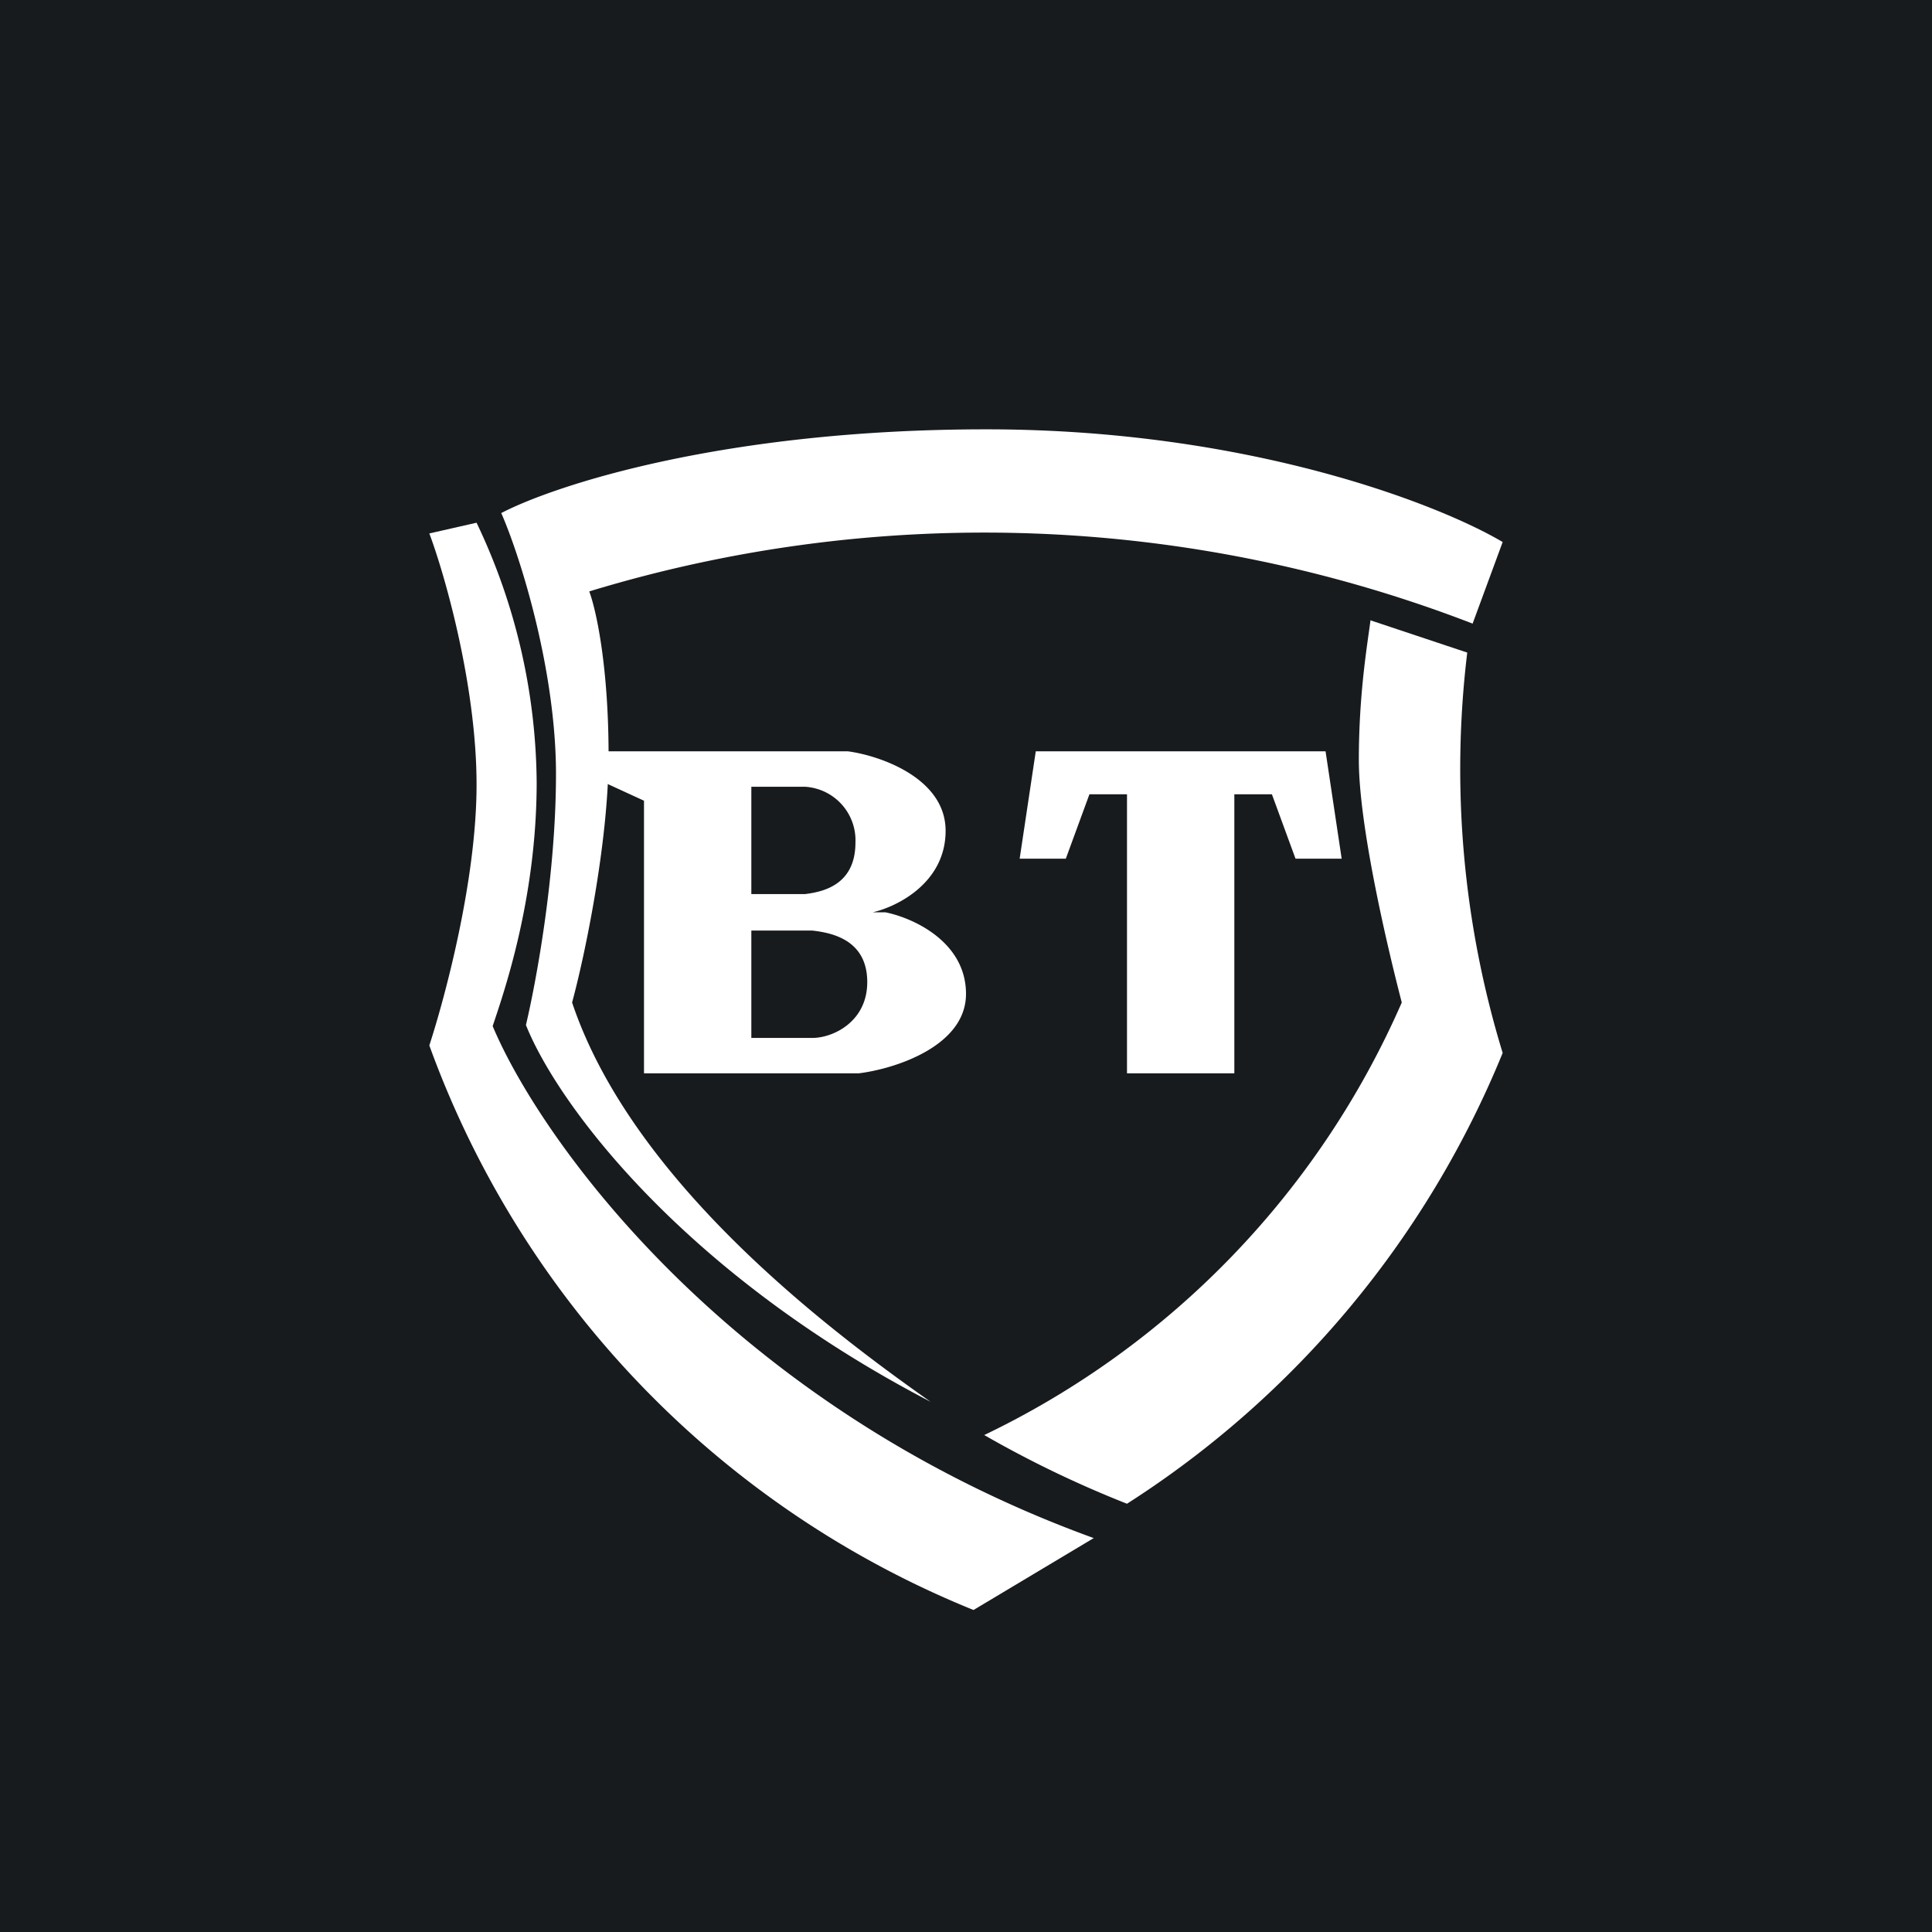 <!-- by TradingView --><svg width="18" height="18" viewBox="0 0 18 18" xmlns="http://www.w3.org/2000/svg"><path fill="#181B1E" d="M0 0h18v18H0z"/><path d="m12.77 5.78.9.3A9.04 9.04 0 0 0 14 9.81a9.04 9.04 0 0 1-3.5 4.2 10.1 10.1 0 0 1-1.33-.64 8.04 8.04 0 0 0 3.89-4.03c-.13-.5-.4-1.64-.4-2.26 0-.62.08-1.08.11-1.31Z" fill="#fff"/><path d="m14 5.05-.28.76a12.63 12.63 0 0 0-8.23-.3c.07.19.18.72.18 1.53 0 .8-.22 1.86-.34 2.3.57 1.7 2.46 3.1 3.34 3.72C6.38 11.87 5.2 10.3 4.9 9.55c.09-.38.28-1.38.28-2.34s-.33-2.02-.51-2.43C5.17 4.52 6.75 4 9.19 4c2.44 0 4.22.7 4.81 1.05Z" fill="#fff"/><path d="m4.44 4.87-.44.1c.15.4.44 1.43.44 2.34 0 .9-.3 2-.44 2.43A8.97 8.97 0 0 0 9.07 15l1.12-.67c-3.39-1.23-5.15-3.7-5.6-4.77.1-.3.41-1.18.41-2.27a5.7 5.7 0 0 0-.56-2.42ZM9.5 8l.15-1h2.7l.15 1h-.43l-.22-.6h-.35V10h-1V7.4h-.35l-.22.6H9.5Z" fill="#fff"/><path d="M5.63 7v.29l.37.17V10h2c.33-.04 1-.25 1-.74s-.5-.71-.75-.76h-.12c.22-.05.68-.27.68-.76S8.2 7.04 7.9 7H5.63ZM7 8.33v-1h.5a.5.5 0 0 1 .47.52c0 .4-.31.46-.47.48H7Zm0 1.34v-1h.57c.17.02.51.08.51.48 0 .37-.32.52-.51.52H7Z" fill="#fff"/></svg>